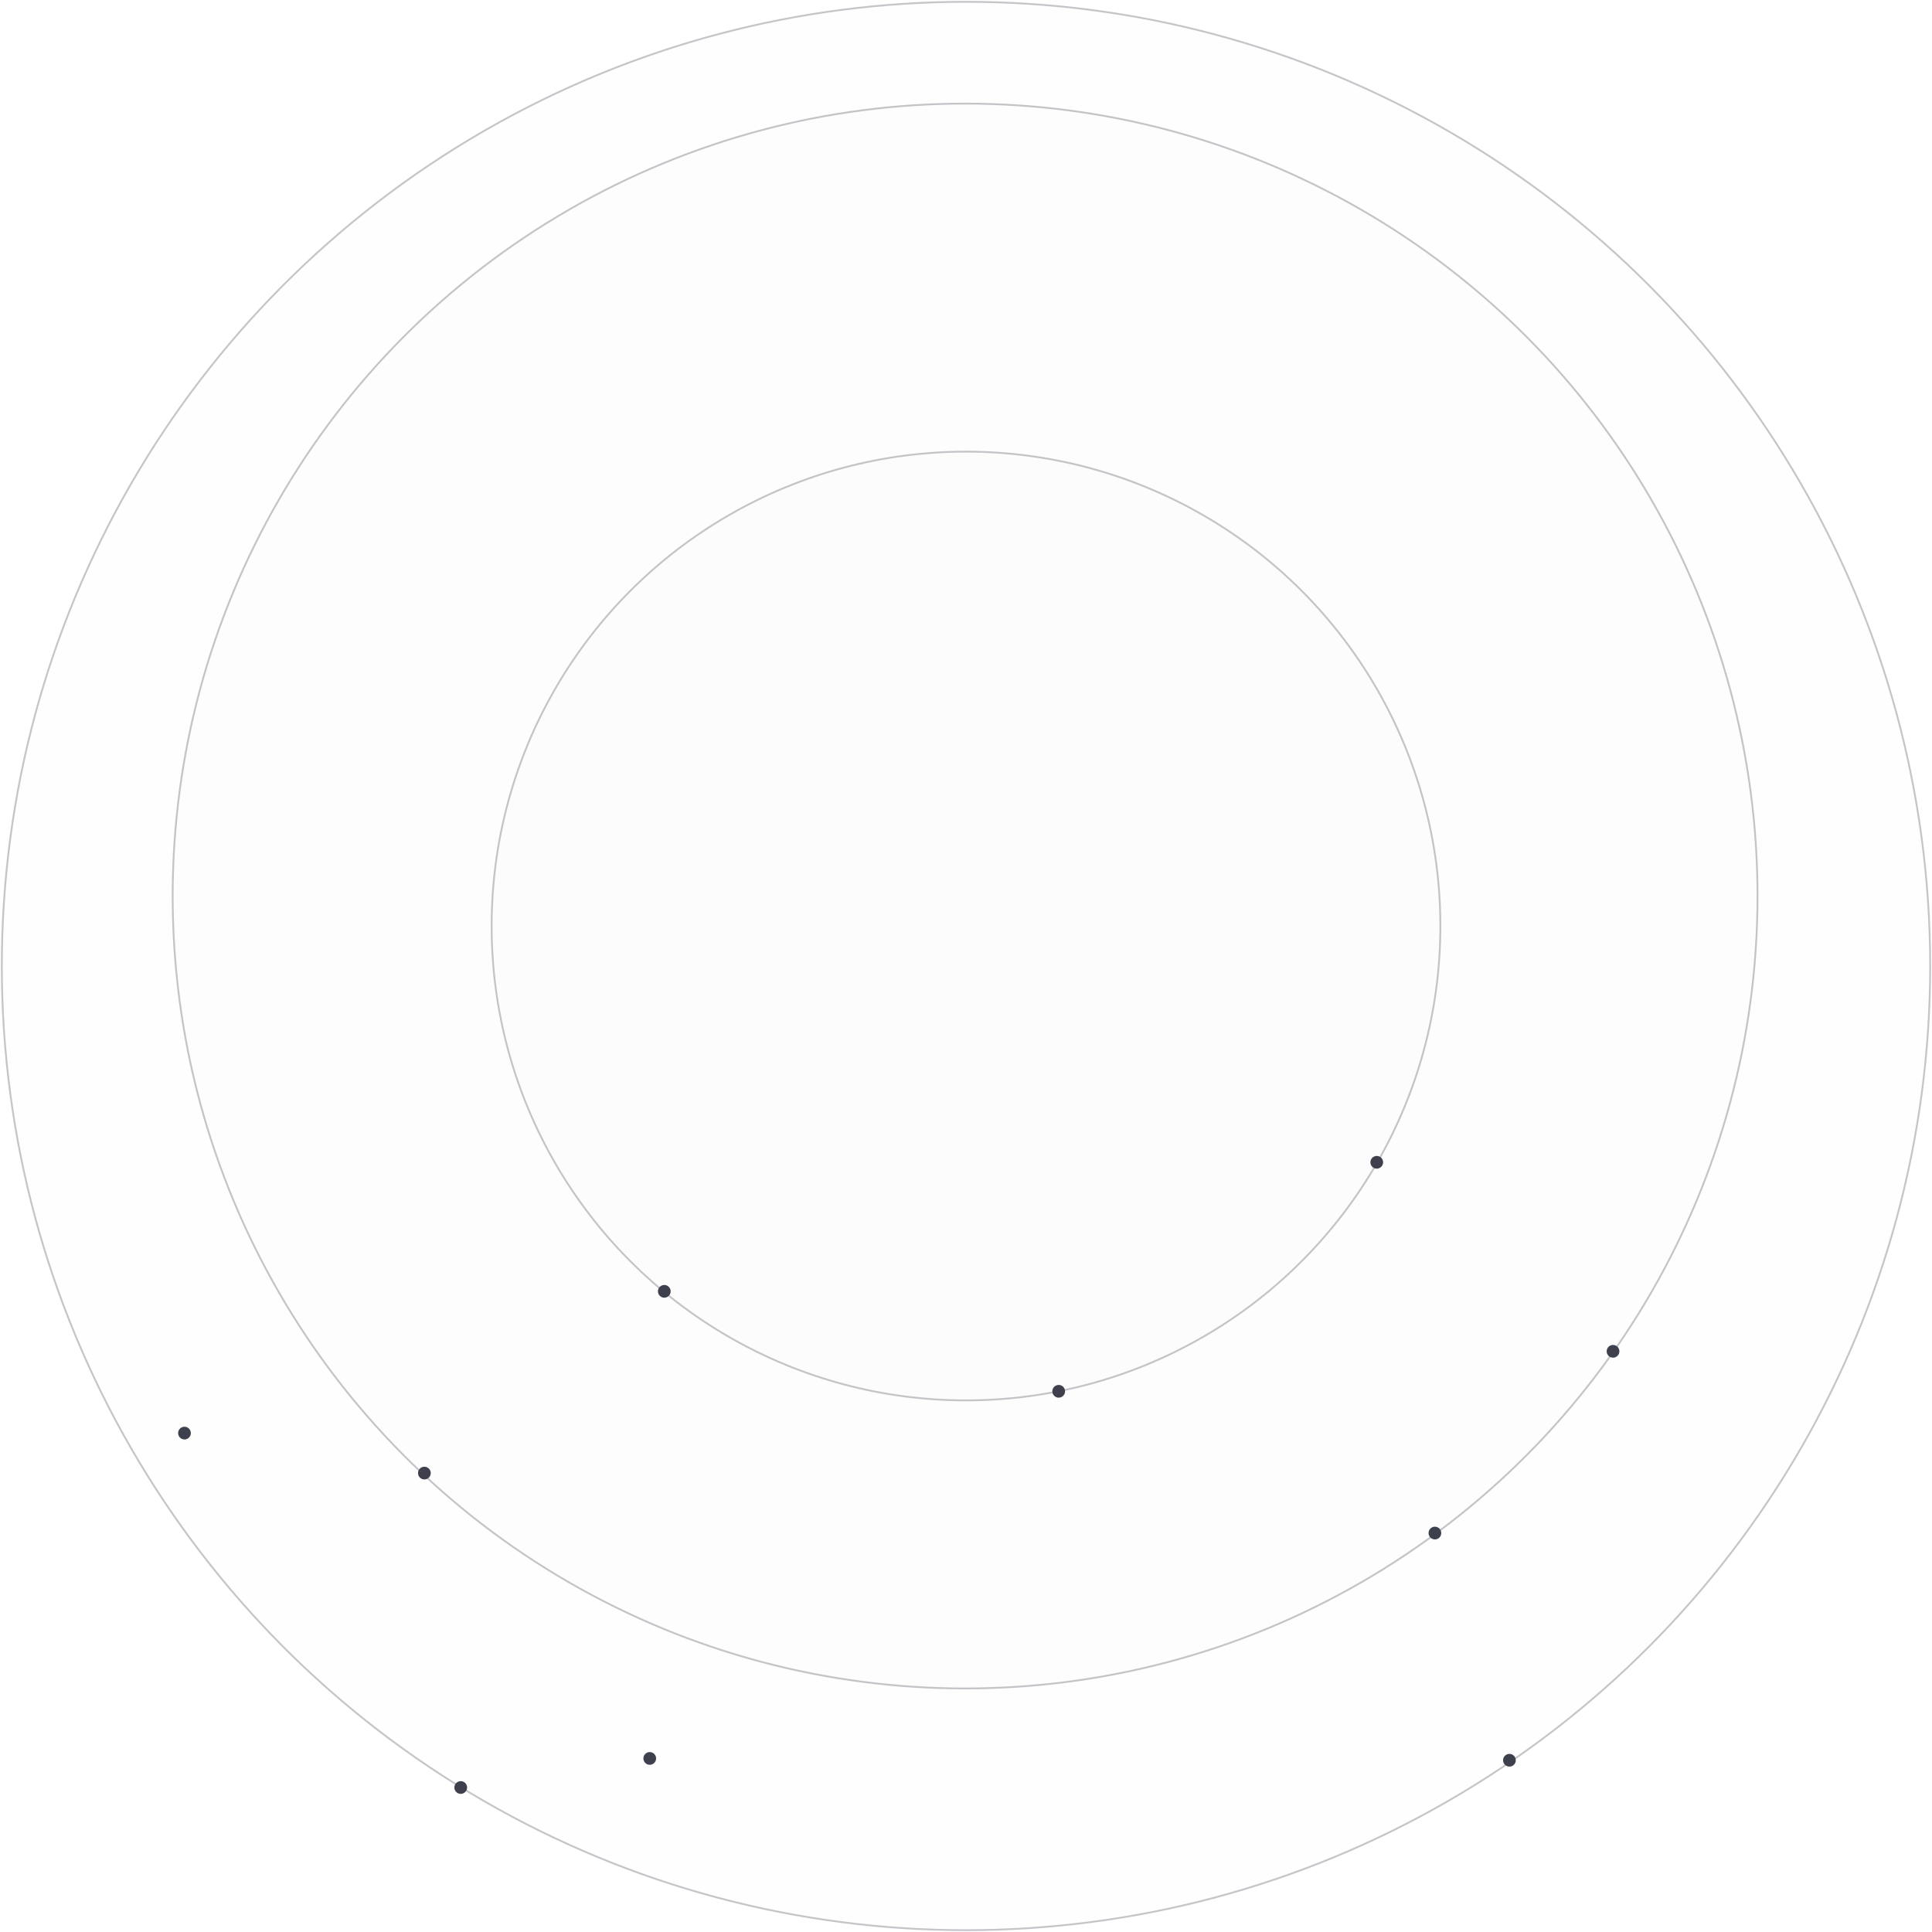 <svg width="1063" height="1063" viewBox="0 0 1063 1063" fill="none" xmlns="http://www.w3.org/2000/svg">
<circle cx="531.5" cy="531.5" r="530.5" stroke="#3A3C4B" stroke-opacity="0.3"/>
<circle opacity="0.03" cx="531.5" cy="531.5" r="530.5" fill="#D8D8D8"/>
<circle cx="531" cy="493" r="436" stroke="#3A3C4B" stroke-opacity="0.3"/>
<circle opacity="0.03" cx="531" cy="493" r="436" fill="#D8D8D8"/>
<circle cx="531.5" cy="509.5" r="261" stroke="#3A3C4B" stroke-opacity="0.3"/>
<circle opacity="0.03" cx="531.5" cy="509.5" r="261" fill="#D8D8D8"/>
<circle cx="582.5" cy="765.5" r="3.5" fill="#3E404E"/>
<circle cx="233.5" cy="810.5" r="3.5" fill="#3E404E"/>
<circle cx="101.5" cy="788.5" r="3.5" fill="#3E404E"/>
<circle cx="757.5" cy="639.5" r="3.5" fill="#3E404E"/>
<circle cx="887.5" cy="743.5" r="3.5" fill="#3E404E"/>
<circle cx="357.5" cy="967.5" r="3.5" fill="#3E404E"/>
<circle cx="253.5" cy="983.5" r="3.5" fill="#3E404E"/>
<circle cx="365.5" cy="710.5" r="3.5" fill="#3E404E"/>
<circle cx="830.5" cy="968.5" r="3.5" fill="#3E404E"/>
<circle cx="789.5" cy="843.5" r="3.5" fill="#3E404E"/>
</svg>

